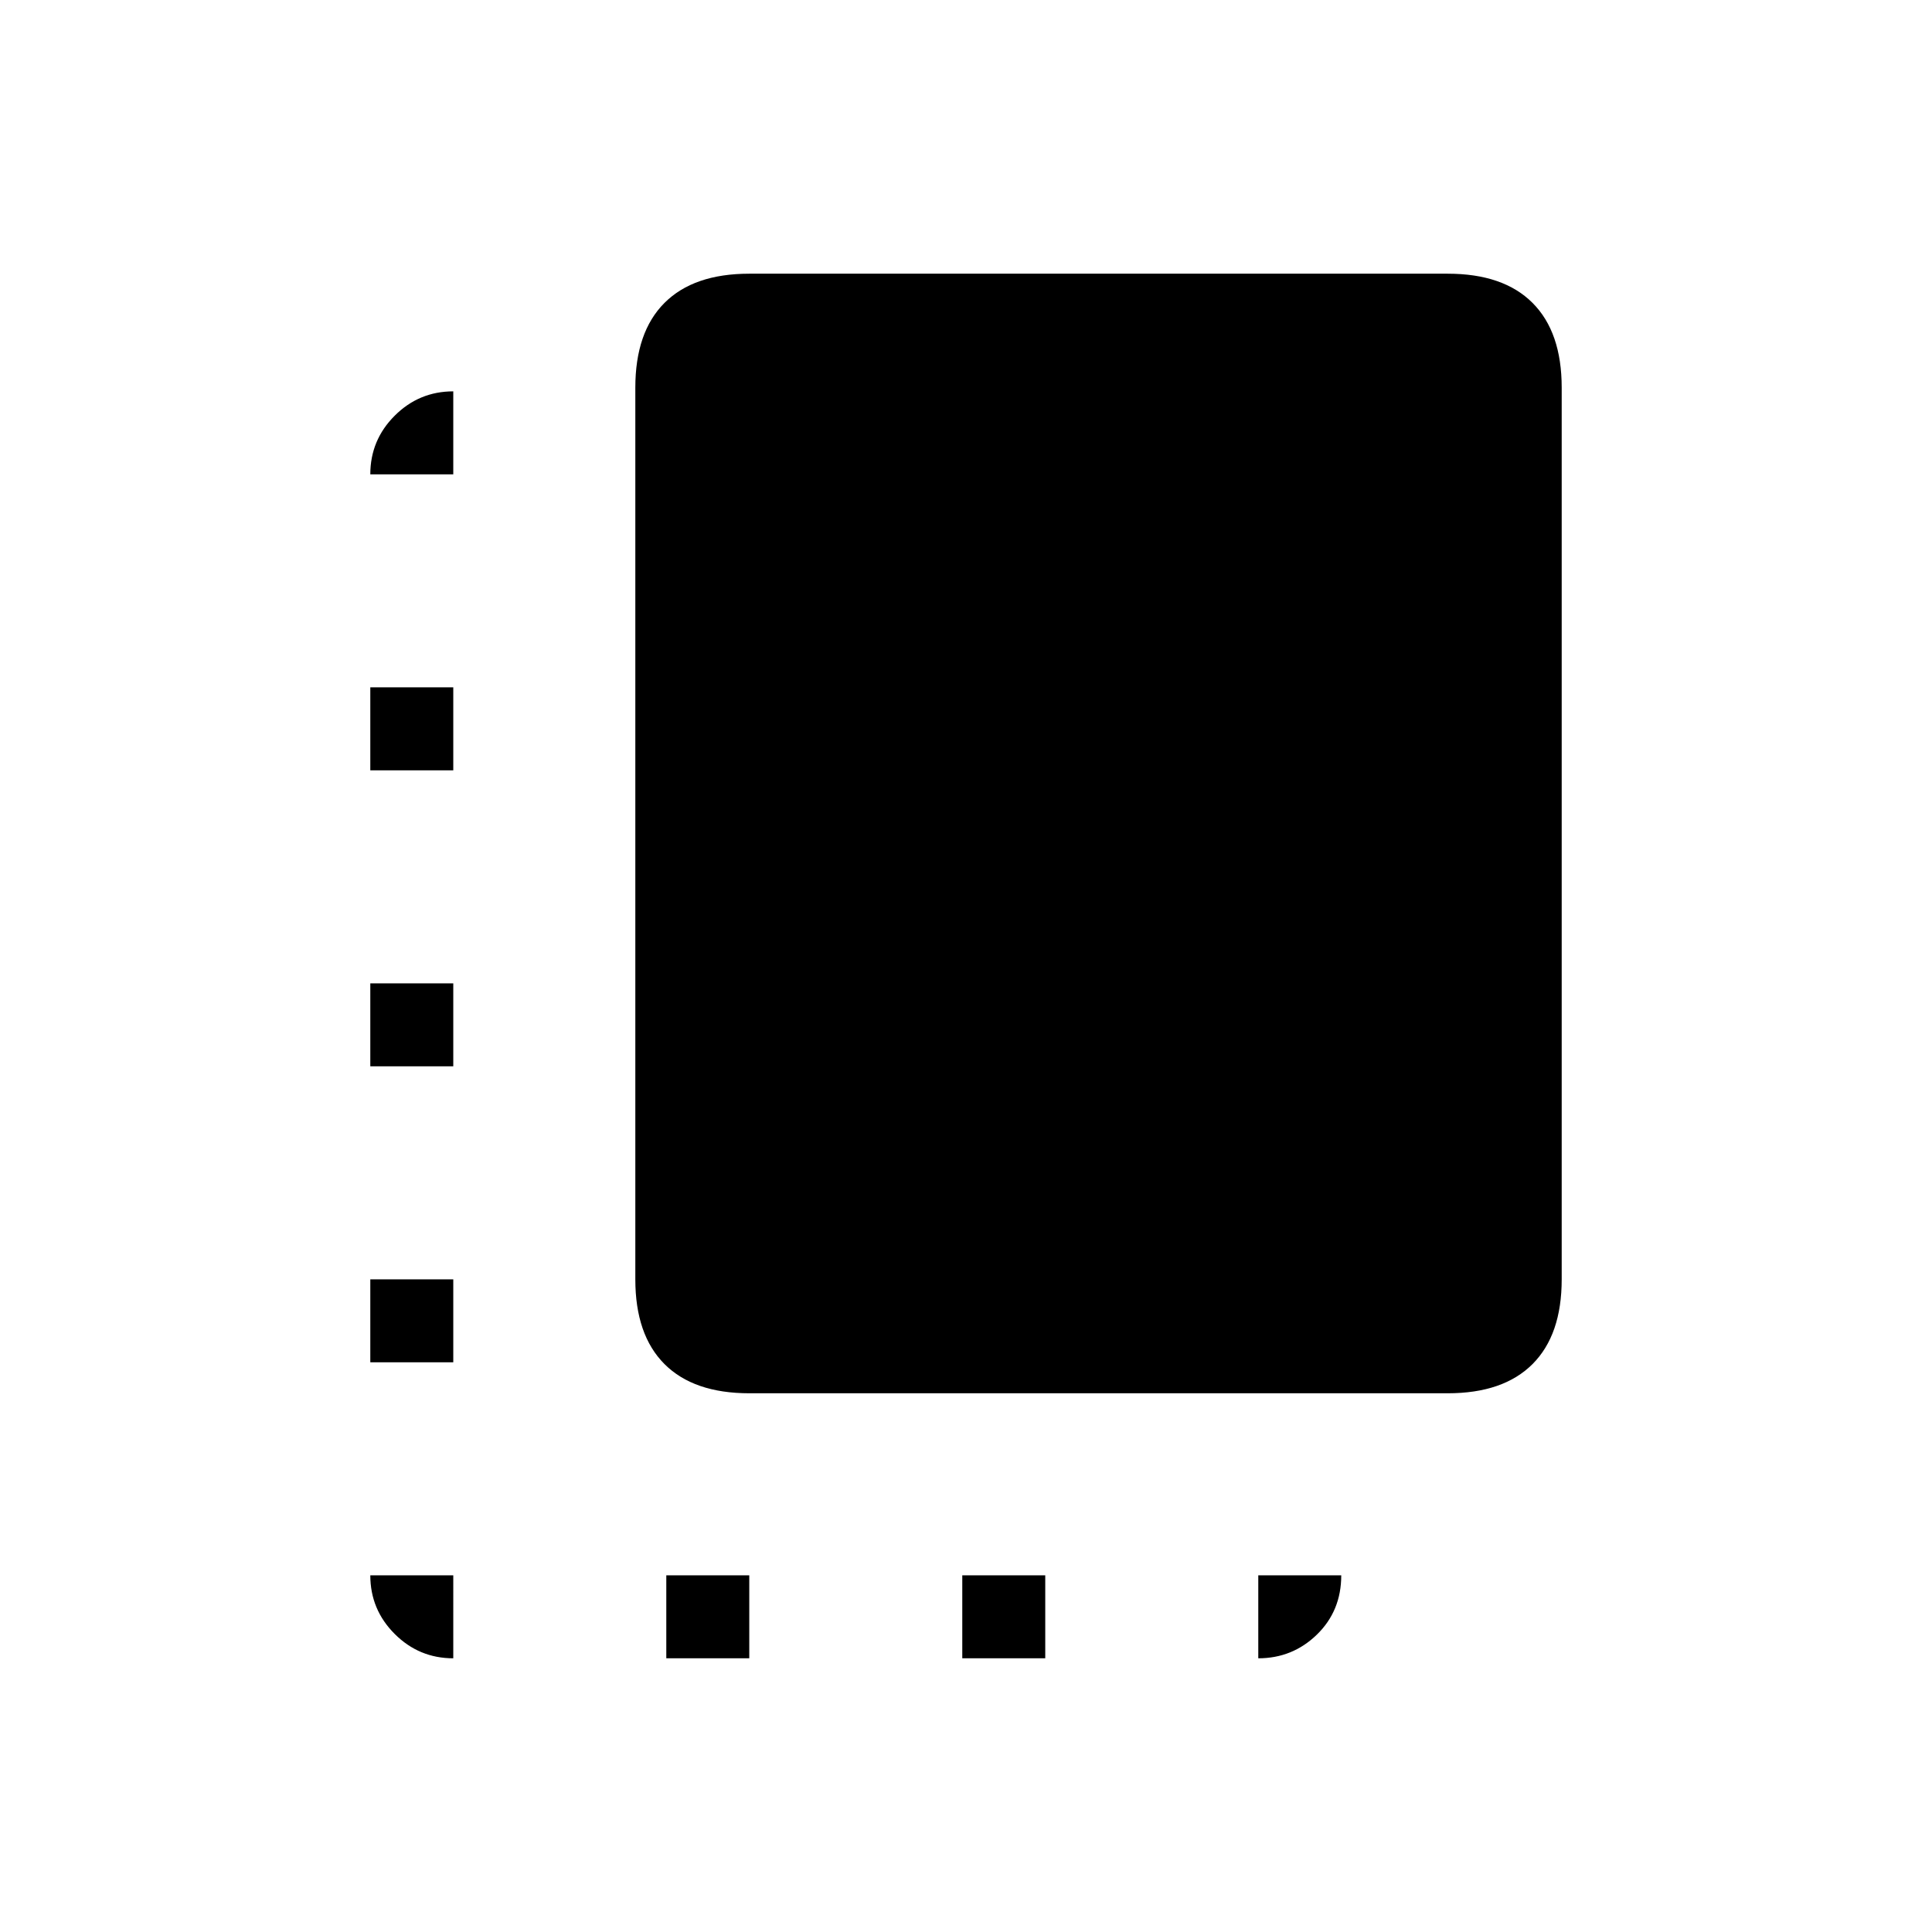 <svg xmlns="http://www.w3.org/2000/svg" height="20" viewBox="0 -960 960 960" width="20"><path d="M184-283.08v-41.23h41.23v41.23H184Zm0-147.07v-41.23h41.23v41.23H184Zm0-147.08v-41.23h41.23v41.23H184ZM331.08-136v-41.23h41.23V-136h-41.23Zm41.23-131.69q-27.62 0-42.12-14.5-14.5-14.5-14.5-42.12v-443.07q0-27.62 14.5-42.12 14.5-14.5 42.12-14.5h347.07q27.62 0 42.12 14.5Q776-795 776-767.38v443.07q0 27.62-14.5 42.12-14.5 14.5-42.12 14.5H372.31ZM478.15-136v-41.23h41.23V-136h-41.23Zm-252.92 0q-17.01 0-29.12-12.11T184-177.23h41.23V-136Zm400 0v-41.23h41.23q0 17.69-12.11 29.46T625.23-136ZM184-724.31q0-17.01 12.11-29.12t29.12-12.11v41.23H184Z"/></svg>